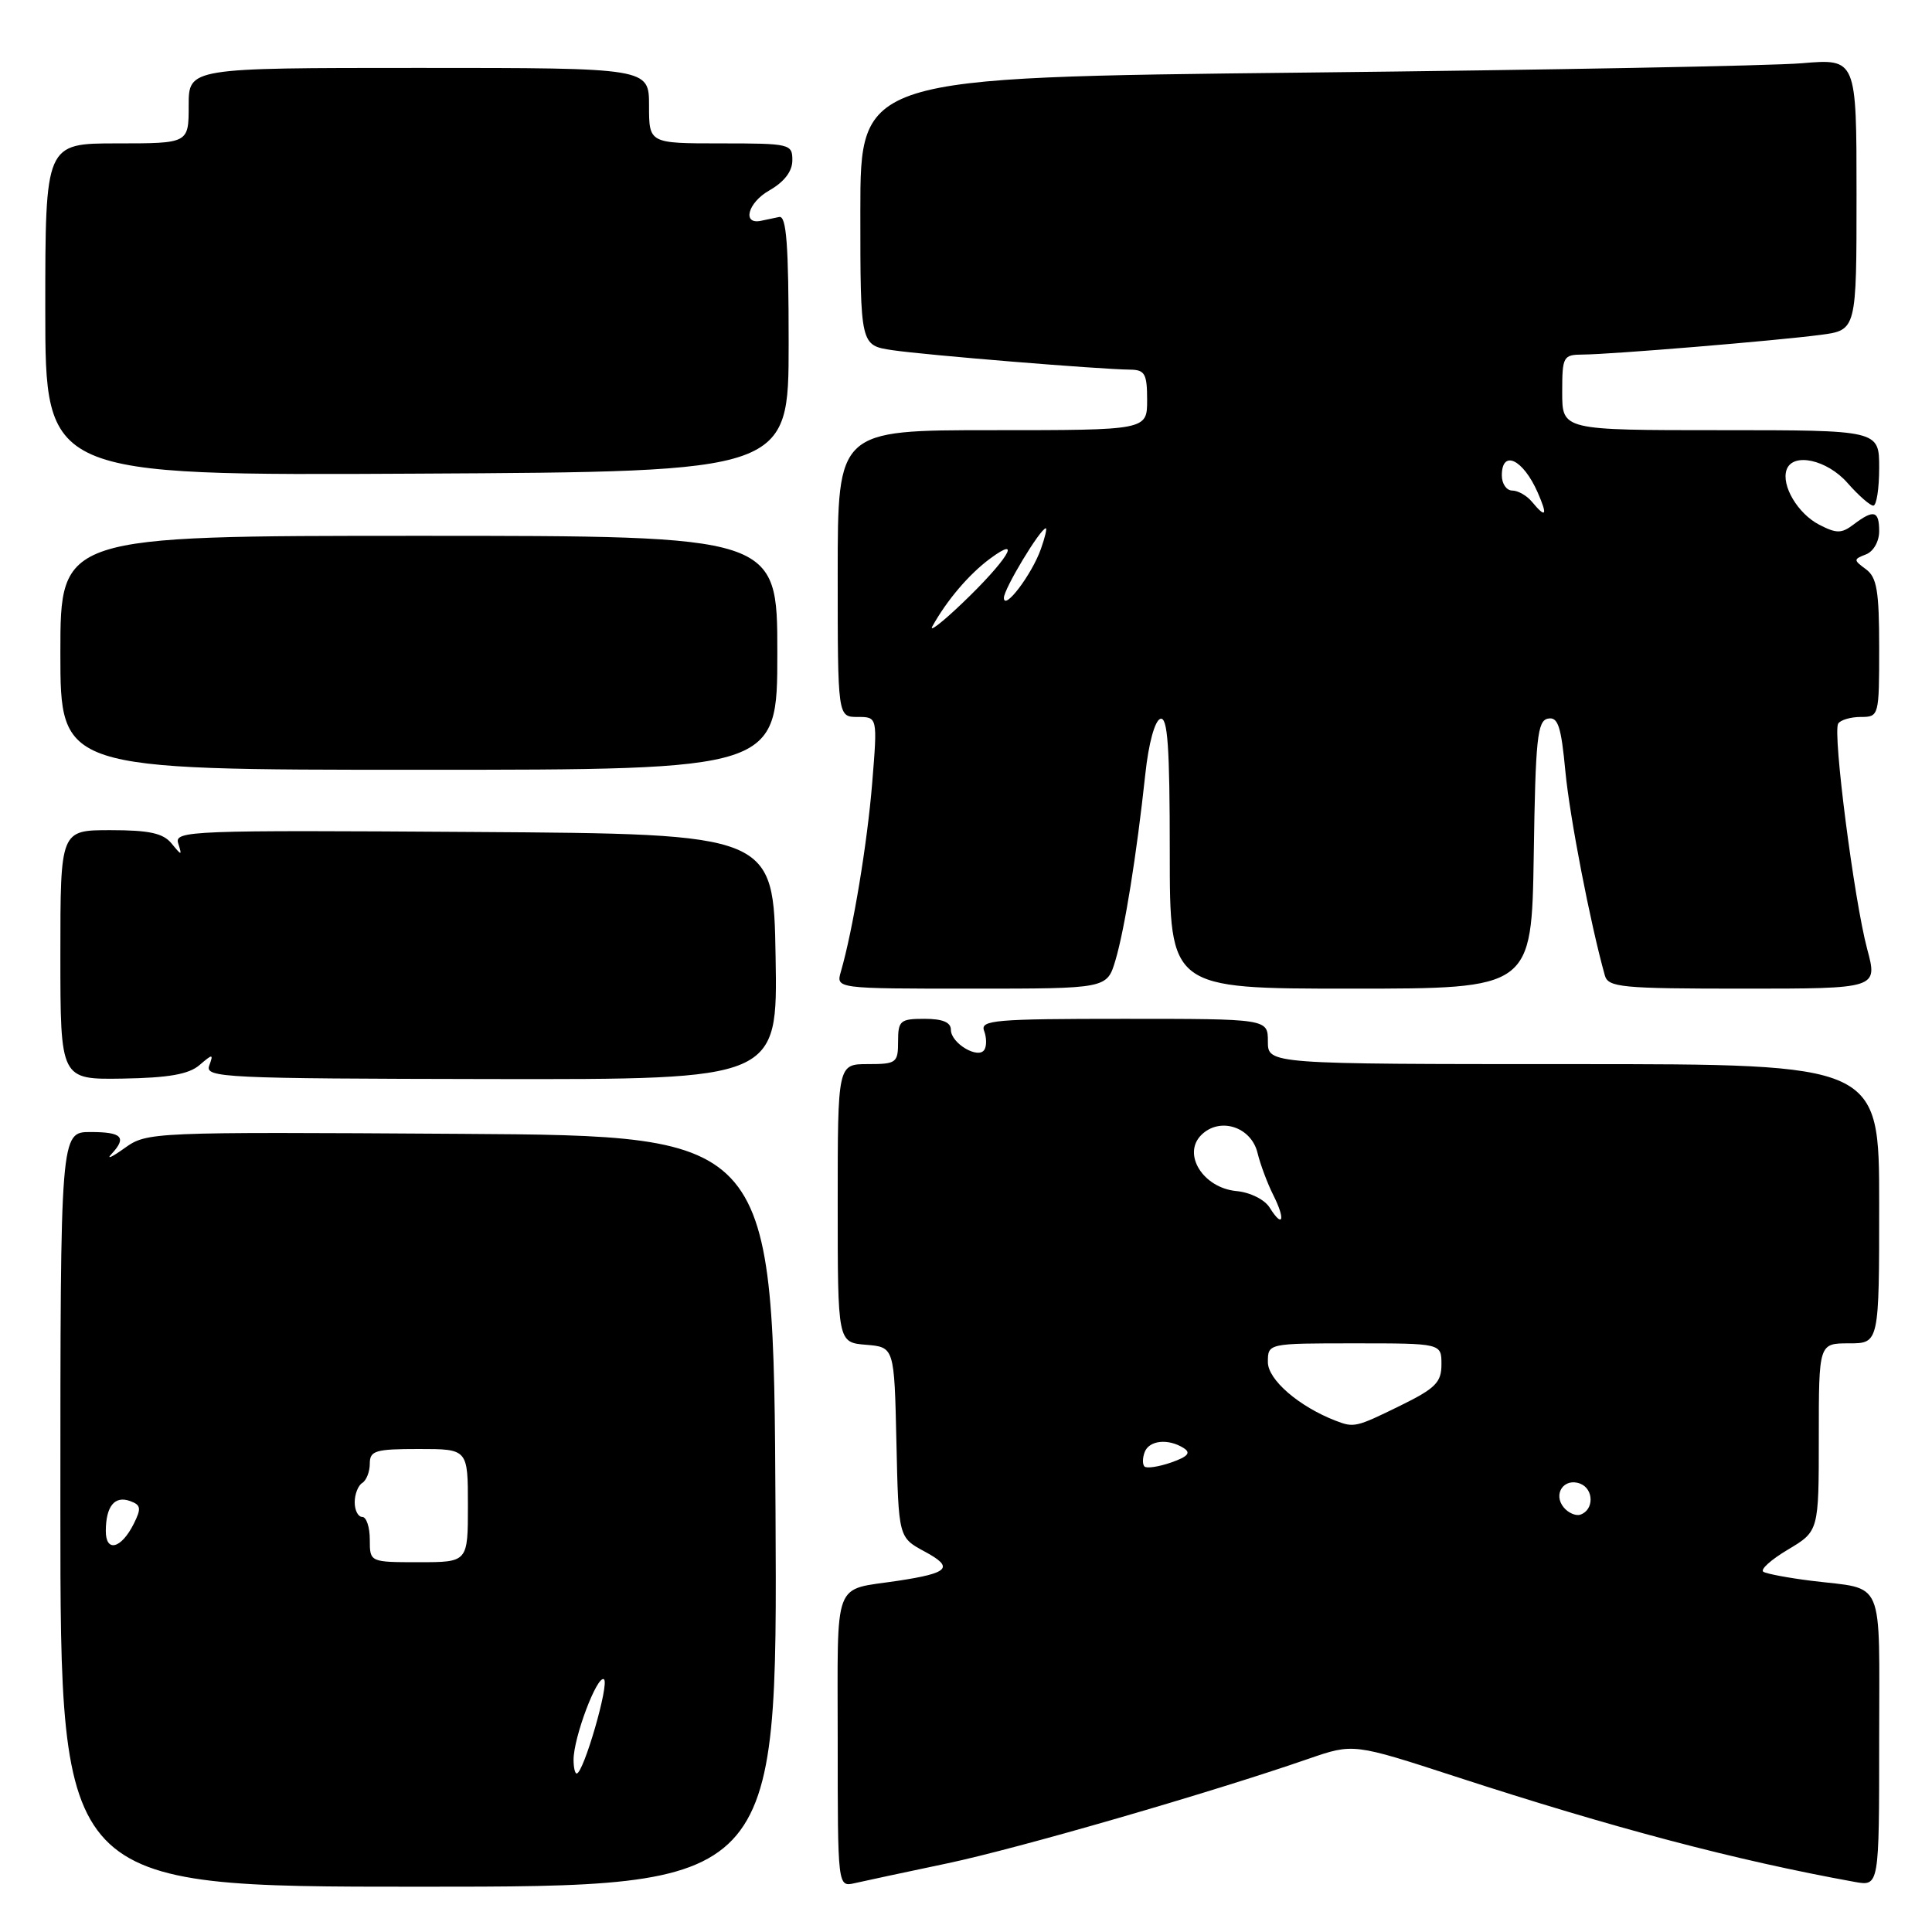 <?xml version="1.0" encoding="UTF-8" standalone="no"?>
<!DOCTYPE svg PUBLIC "-//W3C//DTD SVG 1.1//EN" "http://www.w3.org/Graphics/SVG/1.1/DTD/svg11.dtd" >
<svg xmlns="http://www.w3.org/2000/svg" xmlns:xlink="http://www.w3.org/1999/xlink" version="1.1" viewBox="0 0 256 256">
 <g >
 <path fill="currentColor"
d=" M 102.76 200.25 C 102.50 150.50 102.50 150.50 61.01 150.24 C 19.92 149.98 19.49 150.00 16.51 152.13 C 14.85 153.32 14.06 153.68 14.75 152.94 C 16.84 150.70 16.19 150.00 12.00 150.00 C 8.00 150.00 8.00 150.00 8.00 200.00 C 8.00 250.00 8.00 250.00 55.51 250.00 C 103.02 250.00 103.02 250.00 102.76 200.25 Z  M 125.50 246.91 C 134.94 244.92 160.40 237.55 173.41 233.04 C 179.33 231.00 179.33 231.00 192.91 235.42 C 213.78 242.22 230.01 246.51 245.75 249.36 C 249.00 249.95 249.00 249.95 249.00 230.54 C 249.00 208.63 249.88 210.69 240.00 209.46 C 236.97 209.08 234.12 208.55 233.66 208.27 C 233.19 207.99 234.66 206.67 236.91 205.33 C 241.00 202.89 241.00 202.89 241.00 190.44 C 241.00 178.00 241.00 178.00 245.00 178.00 C 249.00 178.00 249.00 178.00 249.00 159.50 C 249.00 141.00 249.00 141.00 208.50 141.00 C 168.00 141.00 168.00 141.00 168.00 138.00 C 168.00 135.00 168.00 135.00 148.89 135.00 C 131.84 135.00 129.85 135.17 130.40 136.59 C 130.73 137.46 130.75 138.59 130.44 139.09 C 129.64 140.40 126.00 138.24 126.00 136.46 C 126.00 135.46 124.91 135.00 122.50 135.00 C 119.28 135.00 119.00 135.24 119.00 138.00 C 119.00 140.83 118.78 141.00 115.00 141.00 C 111.00 141.00 111.00 141.00 111.00 159.44 C 111.00 177.88 111.00 177.88 114.75 178.19 C 118.50 178.50 118.50 178.50 118.78 191.11 C 119.06 203.72 119.06 203.72 122.51 205.58 C 126.45 207.70 125.79 208.43 119.00 209.46 C 110.25 210.79 111.00 208.81 111.00 230.59 C 111.00 250.04 111.00 250.04 113.25 249.53 C 114.49 249.24 120.00 248.07 125.50 246.91 Z  M 26.42 141.14 C 28.21 139.61 28.30 139.62 27.72 141.21 C 27.14 142.80 29.71 142.92 65.07 142.98 C 103.05 143.04 103.05 143.04 102.77 126.77 C 102.50 110.50 102.50 110.50 62.78 110.24 C 25.24 109.99 23.08 110.07 23.61 111.74 C 24.14 113.41 24.09 113.42 22.72 111.75 C 21.61 110.40 19.75 110.00 14.64 110.00 C 8.00 110.00 8.00 110.00 8.00 126.52 C 8.00 143.05 8.00 143.05 16.25 142.92 C 22.31 142.82 25.01 142.35 26.42 141.14 Z  M 147.80 127.25 C 149.03 123.12 150.61 113.27 151.76 102.58 C 152.19 98.51 153.02 95.49 153.75 95.25 C 154.72 94.93 155.00 98.90 155.00 112.92 C 155.00 131.00 155.00 131.00 178.98 131.00 C 202.95 131.00 202.95 131.00 203.23 113.26 C 203.46 97.86 203.71 95.48 205.12 95.22 C 206.44 94.96 206.86 96.24 207.42 102.20 C 208.00 108.29 210.71 122.32 212.65 129.25 C 213.09 130.83 214.84 131.00 230.98 131.00 C 248.82 131.00 248.82 131.00 247.41 125.75 C 245.68 119.27 242.82 97.09 243.57 95.88 C 243.87 95.40 245.22 95.00 246.56 95.00 C 248.97 95.00 249.00 94.88 249.00 85.86 C 249.00 78.31 248.70 76.50 247.25 75.43 C 245.58 74.20 245.58 74.11 247.25 73.46 C 248.24 73.08 249.00 71.75 249.00 70.39 C 249.00 67.66 248.28 67.47 245.62 69.49 C 244.01 70.71 243.35 70.71 241.06 69.53 C 238.23 68.07 236.01 64.34 236.73 62.25 C 237.54 59.91 242.09 60.90 244.81 64.00 C 246.26 65.65 247.80 67.00 248.22 67.00 C 248.65 67.00 249.00 64.75 249.00 62.00 C 249.00 57.00 249.00 57.00 228.00 57.00 C 207.00 57.00 207.00 57.00 207.00 52.00 C 207.00 47.22 207.12 47.00 209.75 46.98 C 213.45 46.96 235.33 45.15 241.25 44.37 C 246.00 43.74 246.00 43.74 246.00 25.76 C 246.00 7.77 246.00 7.77 238.75 8.38 C 234.76 8.72 205.06 9.27 172.75 9.62 C 114.00 10.26 114.00 10.26 114.00 28.02 C 114.00 45.77 114.00 45.77 118.25 46.40 C 122.62 47.05 145.73 48.94 149.75 48.98 C 151.70 49.00 152.00 49.53 152.00 53.00 C 152.00 57.00 152.00 57.00 131.50 57.00 C 111.00 57.00 111.00 57.00 111.00 76.00 C 111.00 95.00 111.00 95.00 113.64 95.00 C 116.28 95.00 116.28 95.00 115.57 103.75 C 114.92 111.78 113.02 123.21 111.42 128.75 C 110.77 131.00 110.77 131.00 128.73 131.00 C 146.68 131.00 146.68 131.00 147.80 127.25 Z  M 103.00 86.50 C 103.00 71.00 103.00 71.00 55.50 71.00 C 8.00 71.00 8.00 71.00 8.00 86.50 C 8.00 102.00 8.00 102.00 55.50 102.00 C 103.00 102.00 103.00 102.00 103.00 86.50 Z  M 104.50 45.50 C 104.50 32.43 104.21 28.56 103.25 28.75 C 102.56 28.89 101.49 29.11 100.87 29.25 C 98.30 29.82 99.07 26.87 101.91 25.25 C 103.91 24.11 104.99 22.71 104.99 21.25 C 105.00 19.07 104.69 19.00 95.50 19.00 C 86.00 19.00 86.00 19.00 86.00 14.00 C 86.00 9.00 86.00 9.00 55.50 9.00 C 25.00 9.00 25.00 9.00 25.00 14.00 C 25.00 19.00 25.00 19.00 15.50 19.00 C 6.00 19.00 6.00 19.00 6.00 41.01 C 6.00 63.02 6.00 63.02 55.25 62.76 C 104.50 62.50 104.50 62.50 104.50 45.50 Z  M 76.00 233.18 C 76.00 230.21 79.12 221.95 80.02 222.51 C 80.80 222.99 77.32 235.00 76.41 235.00 C 76.18 235.00 76.00 234.18 76.00 233.18 Z  M 49.00 204.00 C 49.00 202.35 48.55 201.00 48.00 201.00 C 47.45 201.00 47.00 200.13 47.00 199.06 C 47.00 197.99 47.45 196.84 48.00 196.50 C 48.55 196.16 49.00 195.01 49.00 193.94 C 49.00 192.22 49.73 192.00 55.50 192.00 C 62.00 192.00 62.00 192.00 62.00 199.50 C 62.00 207.00 62.00 207.00 55.50 207.00 C 49.00 207.00 49.00 207.00 49.00 204.00 Z  M 14.02 202.83 C 14.04 199.59 15.19 198.16 17.22 198.89 C 18.68 199.41 18.75 199.86 17.72 201.92 C 16.05 205.24 14.00 205.75 14.02 202.83 Z  M 207.21 199.75 C 205.73 197.97 207.24 195.77 209.38 196.59 C 211.21 197.30 211.23 200.09 209.40 200.70 C 208.80 200.90 207.81 200.47 207.21 199.75 Z  M 151.65 194.32 C 151.37 194.04 151.38 193.17 151.68 192.40 C 152.28 190.84 154.80 190.58 156.85 191.88 C 157.84 192.51 157.40 193.01 155.18 193.79 C 153.53 194.36 151.94 194.60 151.65 194.32 Z  M 177.00 188.26 C 172.12 186.38 168.00 182.82 168.00 180.49 C 168.00 178.00 168.00 178.00 179.50 178.00 C 191.00 178.00 191.00 178.00 191.00 180.79 C 191.00 183.18 190.21 183.97 185.48 186.29 C 179.69 189.13 179.41 189.19 177.00 188.26 Z  M 168.24 160.02 C 167.58 158.95 165.66 157.99 163.81 157.82 C 159.42 157.39 156.63 152.94 159.17 150.40 C 161.61 147.96 165.79 149.29 166.63 152.77 C 166.99 154.27 167.93 156.78 168.71 158.34 C 170.36 161.60 170.01 162.85 168.24 160.02 Z  M 123.54 83.00 C 125.46 79.54 128.40 76.08 131.19 74.02 C 135.65 70.72 133.39 74.32 127.43 80.00 C 124.84 82.47 123.08 83.83 123.54 83.00 Z  M 133.02 79.23 C 133.00 78.06 137.86 70.00 138.58 70.00 C 138.75 70.00 138.46 71.24 137.92 72.75 C 136.72 76.13 133.05 80.98 133.02 79.23 Z  M 203.00 66.50 C 202.32 65.67 201.14 65.00 200.38 65.00 C 199.62 65.00 199.00 64.10 199.00 63.00 C 199.00 59.51 201.81 60.84 203.75 65.25 C 205.10 68.33 204.86 68.74 203.00 66.50 Z "/>
</g>
</svg>